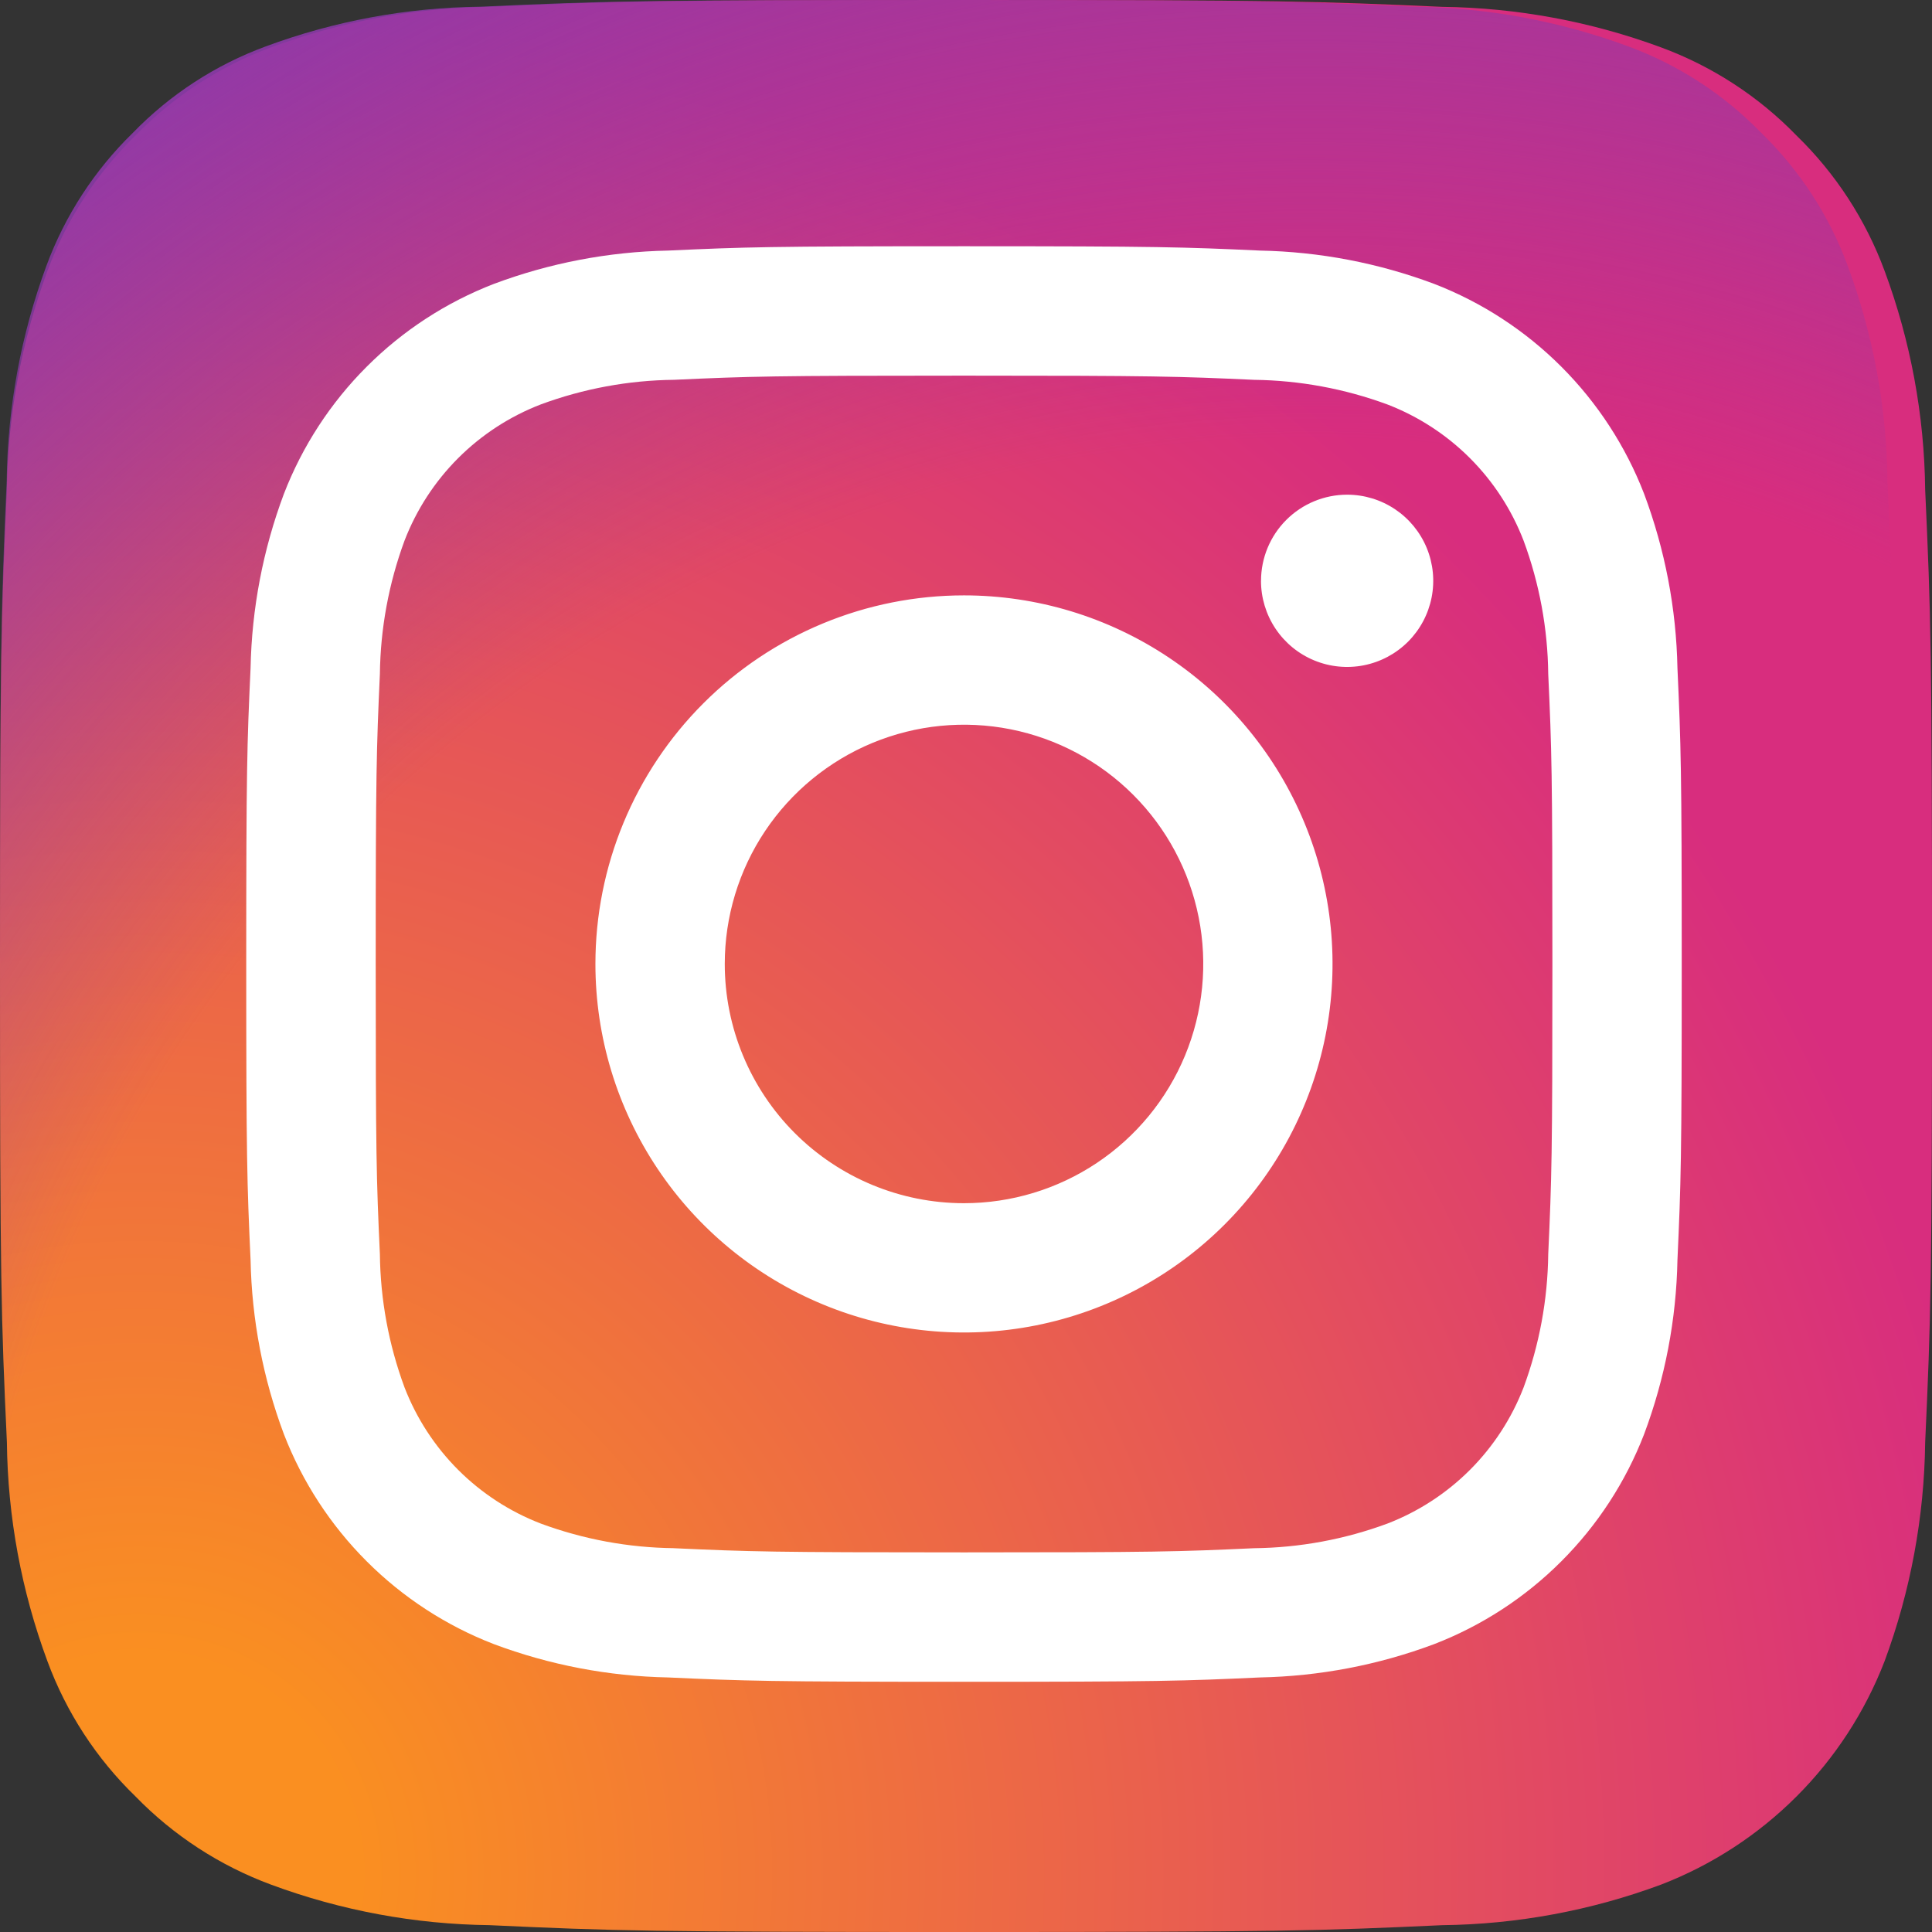 <svg width="102" height="102" viewBox="0 0 102 102" fill="none" xmlns="http://www.w3.org/2000/svg">
<rect x="0" y="0" width="102" height="102" fill="#333333" stroke="none"/>
<path d="M25.865 101.639C21.92 101.595 18.012 100.871 14.312 99.5C11.61 98.501 9.166 96.912 7.158 94.847C5.088 92.843 3.496 90.398 2.5 87.694C1.13 83.995 0.407 80.087 0.364 76.142C0.061 69.584 0 67.617 0 51C0 34.383 0.067 32.423 0.361 25.86C0.409 21.917 1.133 18.011 2.5 14.312C3.501 11.61 5.09 9.165 7.154 7.154C9.16 5.086 11.605 3.495 14.309 2.5C18.009 1.129 21.917 0.405 25.862 0.361C32.422 0.061 34.392 0 51 0C67.608 0 69.577 0.067 76.14 0.361C80.084 0.409 83.991 1.133 87.691 2.5C90.394 3.496 92.838 5.086 94.845 7.153C96.912 9.16 98.503 11.606 99.5 14.309C100.872 18.009 101.596 21.917 101.64 25.862C101.94 32.425 102.001 34.39 102.001 51.002C102.001 67.614 101.94 69.579 101.64 76.142C101.592 80.087 100.869 83.994 99.5 87.694C98.465 90.377 96.879 92.814 94.845 94.847C92.811 96.88 90.374 98.466 87.691 99.5C83.992 100.872 80.083 101.596 76.138 101.64C69.581 101.94 67.61 102.001 50.998 102.001C34.386 102.001 32.421 101.943 25.864 101.64" fill="url(#paint0_radial)"/>
<path d="M25.358 99.645C21.49 99.602 17.658 98.892 14.031 97.548C11.383 96.569 8.986 95.01 7.018 92.986C4.988 91.022 3.427 88.625 2.451 85.974C1.108 82.347 0.399 78.516 0.357 74.648C0.06 68.219 0 66.29 0 49.999C0 33.709 0.066 31.787 0.354 25.353C0.401 21.487 1.111 17.658 2.451 14.031C3.432 11.382 4.99 8.985 7.014 7.014C8.98 4.986 11.377 3.426 14.028 2.451C17.655 1.106 21.487 0.397 25.355 0.354C31.786 0.06 33.717 0 49.999 0C66.282 0 68.212 0.066 74.646 0.354C78.513 0.401 82.343 1.11 85.971 2.451C88.62 3.428 91.017 4.987 92.984 7.013C95.011 8.981 96.571 11.378 97.548 14.028C98.893 17.655 99.603 21.487 99.646 25.355C99.94 31.789 100 33.715 100 50.002C100 66.288 99.94 68.214 99.646 74.648C99.599 78.516 98.89 82.346 97.548 85.974C96.533 88.604 94.979 90.993 92.985 92.987C90.991 94.98 88.602 96.534 85.971 97.548C82.344 98.893 78.512 99.603 74.644 99.646C68.216 99.94 66.284 100 49.998 100C33.711 100 31.785 99.943 25.357 99.646" fill="url(#paint1_radial)"/>
<path d="M38.264 50.891C38.264 48.393 39.005 45.951 40.393 43.874C41.782 41.797 43.754 40.178 46.062 39.222C48.371 38.266 50.91 38.016 53.361 38.504C55.811 38.992 58.061 40.195 59.828 41.962C61.594 43.728 62.797 45.979 63.284 48.429C63.771 50.88 63.52 53.419 62.564 55.727C61.608 58.035 59.988 60.008 57.911 61.395C55.833 62.783 53.391 63.523 50.893 63.523C47.543 63.523 44.331 62.191 41.962 59.822C39.594 57.453 38.264 54.241 38.264 50.891V50.891ZM31.435 50.891C31.435 54.739 32.576 58.501 34.714 61.701C36.852 64.901 39.891 67.395 43.447 68.868C47.002 70.341 50.915 70.726 54.689 69.975C58.464 69.224 61.931 67.371 64.652 64.65C67.373 61.929 69.226 58.462 69.977 54.687C70.728 50.913 70.343 47 68.87 43.445C67.397 39.889 64.903 36.85 61.703 34.712C58.503 32.574 54.741 31.433 50.893 31.433C48.338 31.433 45.807 31.936 43.447 32.914C41.086 33.892 38.941 35.325 37.134 37.132C35.327 38.939 33.894 41.084 32.916 43.445C31.938 45.805 31.435 48.336 31.435 50.891V50.891ZM66.574 30.662C66.574 31.561 66.84 32.441 67.339 33.188C67.838 33.937 68.548 34.52 69.379 34.864C70.21 35.209 71.124 35.299 72.006 35.124C72.888 34.949 73.699 34.516 74.335 33.881C74.971 33.245 75.404 32.435 75.58 31.553C75.756 30.671 75.666 29.757 75.323 28.926C74.979 28.095 74.396 27.384 73.649 26.884C72.901 26.384 72.022 26.117 71.123 26.117V26.117C69.918 26.117 68.762 26.596 67.909 27.449C67.056 28.301 66.577 29.457 66.576 30.662H66.574ZM35.586 81.736C33.183 81.71 30.803 81.27 28.549 80.436C26.915 79.806 25.43 78.841 24.191 77.603C22.953 76.364 21.987 74.88 21.356 73.246C20.522 70.992 20.082 68.612 20.056 66.209C19.872 62.215 19.836 61.015 19.836 50.896C19.836 40.777 19.876 39.58 20.056 35.582C20.085 33.179 20.525 30.799 21.356 28.545C21.986 26.91 22.951 25.425 24.19 24.186C25.429 22.948 26.914 21.982 28.549 21.352C30.803 20.518 33.183 20.078 35.586 20.052C39.58 19.868 40.78 19.832 50.895 19.832C61.01 19.832 62.211 19.871 66.209 20.053C68.612 20.082 70.992 20.522 73.246 21.353C74.881 21.983 76.366 22.948 77.605 24.187C78.844 25.426 79.809 26.911 80.439 28.546C81.273 30.8 81.713 33.18 81.739 35.583C81.923 39.583 81.959 40.777 81.959 50.897C81.959 61.017 81.922 62.213 81.739 66.211C81.711 68.614 81.271 70.994 80.439 73.248C79.808 74.882 78.843 76.366 77.604 77.605C76.365 78.843 74.88 79.808 73.246 80.438C70.992 81.272 68.612 81.712 66.209 81.738C62.215 81.922 61.015 81.958 50.895 81.958C40.775 81.958 39.579 81.921 35.586 81.738V81.736ZM35.272 13.229C32.128 13.291 29.017 13.886 26.072 14.989C23.555 15.962 21.268 17.451 19.36 19.36C17.451 21.268 15.962 23.555 14.989 26.072C13.886 29.017 13.291 32.128 13.229 35.272C13.042 39.312 13 40.604 13 50.895C13 61.186 13.043 62.477 13.229 66.518C13.291 69.662 13.886 72.773 14.989 75.718C15.962 78.236 17.451 80.522 19.36 82.43C21.268 84.339 23.555 85.828 26.072 86.801C29.017 87.904 32.128 88.499 35.272 88.561C39.314 88.745 40.604 88.79 50.895 88.79C61.186 88.79 62.477 88.747 66.518 88.561C69.662 88.499 72.773 87.904 75.718 86.801C78.236 85.828 80.522 84.339 82.43 82.43C84.339 80.522 85.828 78.236 86.801 75.718C87.905 72.773 88.501 69.662 88.561 66.518C88.745 62.475 88.787 61.186 88.787 50.895C88.787 40.604 88.744 39.313 88.561 35.272C88.499 32.128 87.904 29.017 86.801 26.072C85.828 23.555 84.339 21.269 82.431 19.36C80.523 17.452 78.238 15.963 75.721 14.989C72.776 13.885 69.665 13.29 66.521 13.229C62.48 13.044 61.189 13 50.9 13C40.611 13 39.317 13.043 35.274 13.229" fill="white"/>
<defs>
<radialGradient id="paint0_radial" cx="0" cy="0" r="1" gradientUnits="userSpaceOnUse" gradientTransform="translate(6.601 99.766) scale(129.502)">
<stop offset="0.09" stop-color="#FA8F21"/>
<stop offset="0.78" stop-color="#D82D7E"/>
</radialGradient>
<radialGradient id="paint1_radial" cx="0" cy="0" r="1" gradientUnits="userSpaceOnUse" gradientTransform="translate(69.266 94.597) scale(111.727)">
<stop offset="0.64" stop-color="#8C3AAA" stop-opacity="0"/>
<stop offset="1" stop-color="#8C3AAA"/>
</radialGradient>
</defs>
</svg>
